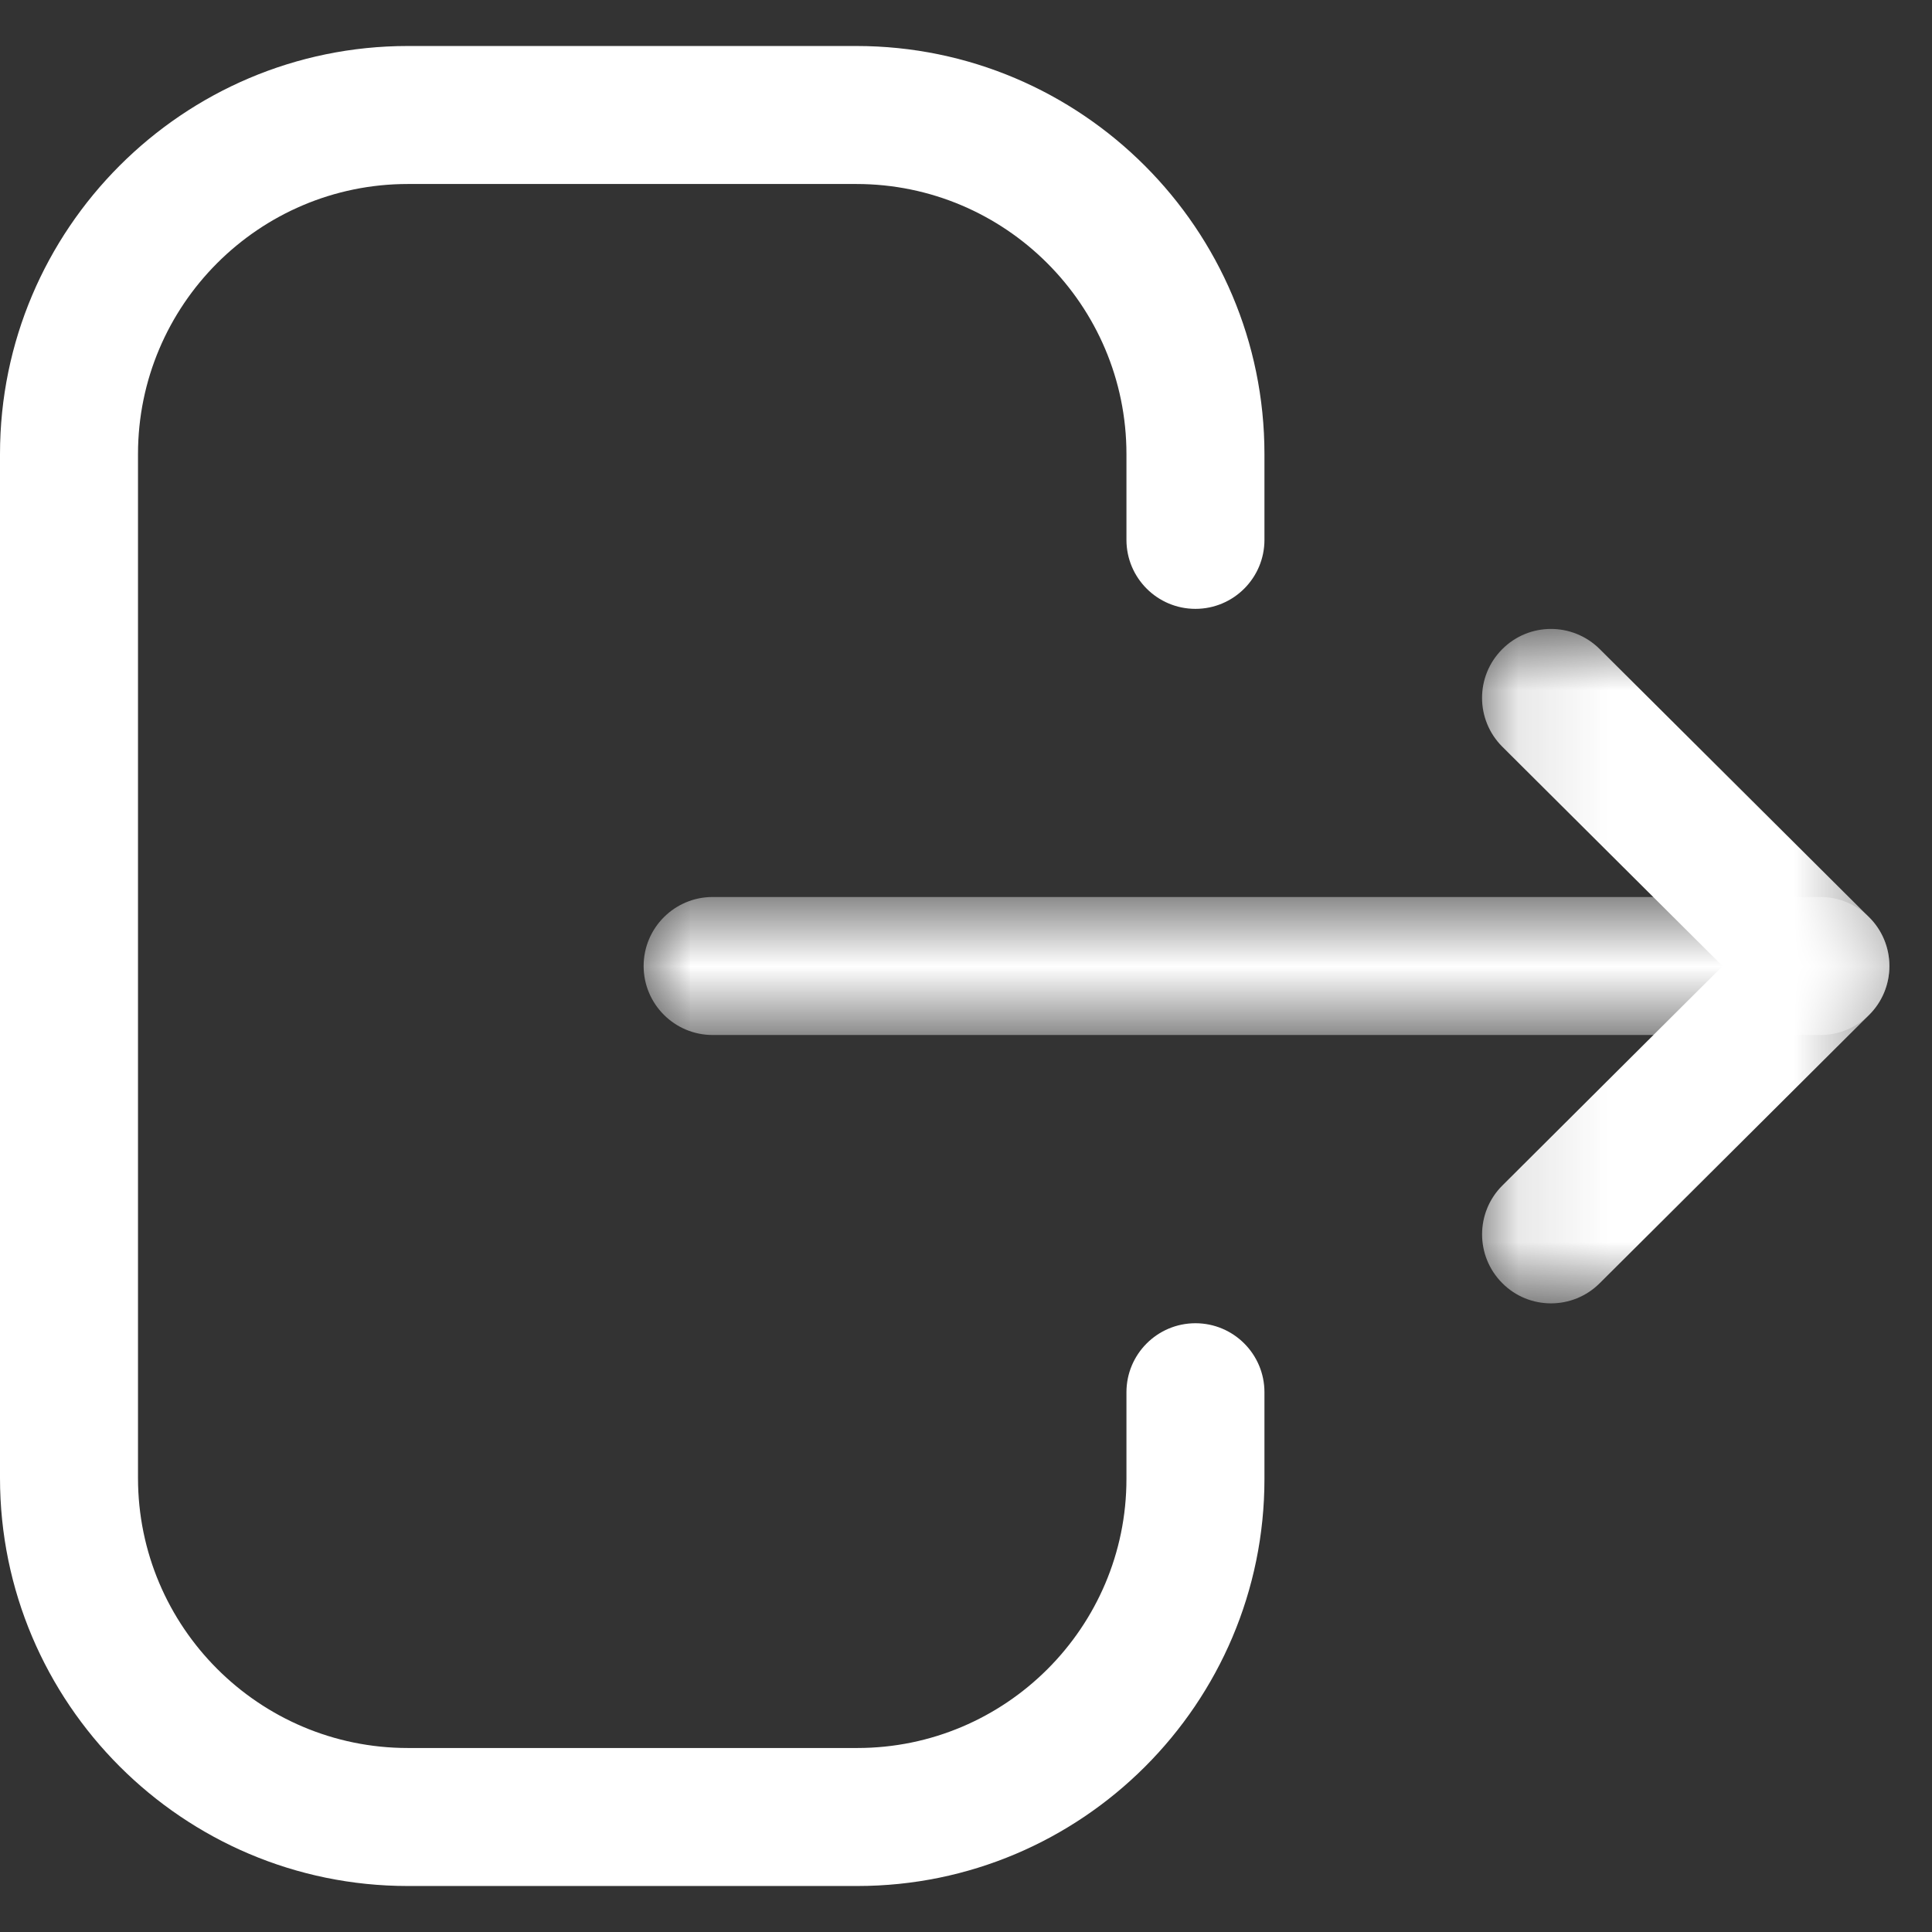 <svg width="21" height="21" viewBox="0 0 21 21" fill="none" xmlns="http://www.w3.org/2000/svg">
<rect x="0" y="0" width="21" height="21" fill="#333333" stroke="none"/>
<path fill-rule="evenodd" clip-rule="evenodd" d="M9.319 20.5H4.433C1.989 20.5 0 18.511 0 16.065V4.936C0 2.49 1.989 0.5 4.433 0.5H9.308C11.754 0.5 13.744 2.49 13.744 4.936V5.868C13.744 6.282 13.408 6.618 12.994 6.618C12.58 6.618 12.244 6.282 12.244 5.868V4.936C12.244 3.316 10.927 2 9.308 2H4.433C2.816 2 1.5 3.316 1.5 4.936V16.065C1.5 17.684 2.816 19 4.433 19H9.319C10.931 19 12.244 17.688 12.244 16.076V15.133C12.244 14.719 12.58 14.383 12.994 14.383C13.408 14.383 13.744 14.719 13.744 15.133V16.076C13.744 18.516 11.758 20.5 9.319 20.5Z" fill="white"/>
<mask id="mask0_2128_43310" style="mask-type:alpha" maskUnits="userSpaceOnUse" x="6" y="9" width="15" height="3">
<path fill-rule="evenodd" clip-rule="evenodd" d="M6.996 9.75H20.537V11.25H6.996V9.75Z" fill="white"/>
</mask>
<g mask="url(#mask0_2128_43310)">
<path fill-rule="evenodd" clip-rule="evenodd" d="M19.787 11.25H7.746C7.332 11.25 6.996 10.914 6.996 10.5C6.996 10.086 7.332 9.75 7.746 9.75H19.787C20.201 9.75 20.537 10.086 20.537 10.5C20.537 10.914 20.201 11.25 19.787 11.25Z" fill="white"/>
</g>
<mask id="mask1_2128_43310" style="mask-type:alpha" maskUnits="userSpaceOnUse" x="16" y="6" width="5" height="9">
<path fill-rule="evenodd" clip-rule="evenodd" d="M16.109 6.836H20.537V14.167H16.109V6.836Z" fill="white"/>
</mask>
<g mask="url(#mask1_2128_43310)">
<path fill-rule="evenodd" clip-rule="evenodd" d="M16.859 14.167C16.667 14.167 16.474 14.094 16.328 13.946C16.036 13.652 16.037 13.178 16.33 12.886L18.724 10.501L16.33 8.117C16.037 7.825 16.035 7.351 16.328 7.057C16.62 6.763 17.094 6.763 17.388 7.055L20.316 9.97C20.458 10.11 20.537 10.302 20.537 10.501C20.537 10.7 20.458 10.892 20.316 11.032L17.388 13.948C17.242 14.094 17.05 14.167 16.859 14.167Z" fill="white"/>
</g>
</svg>
